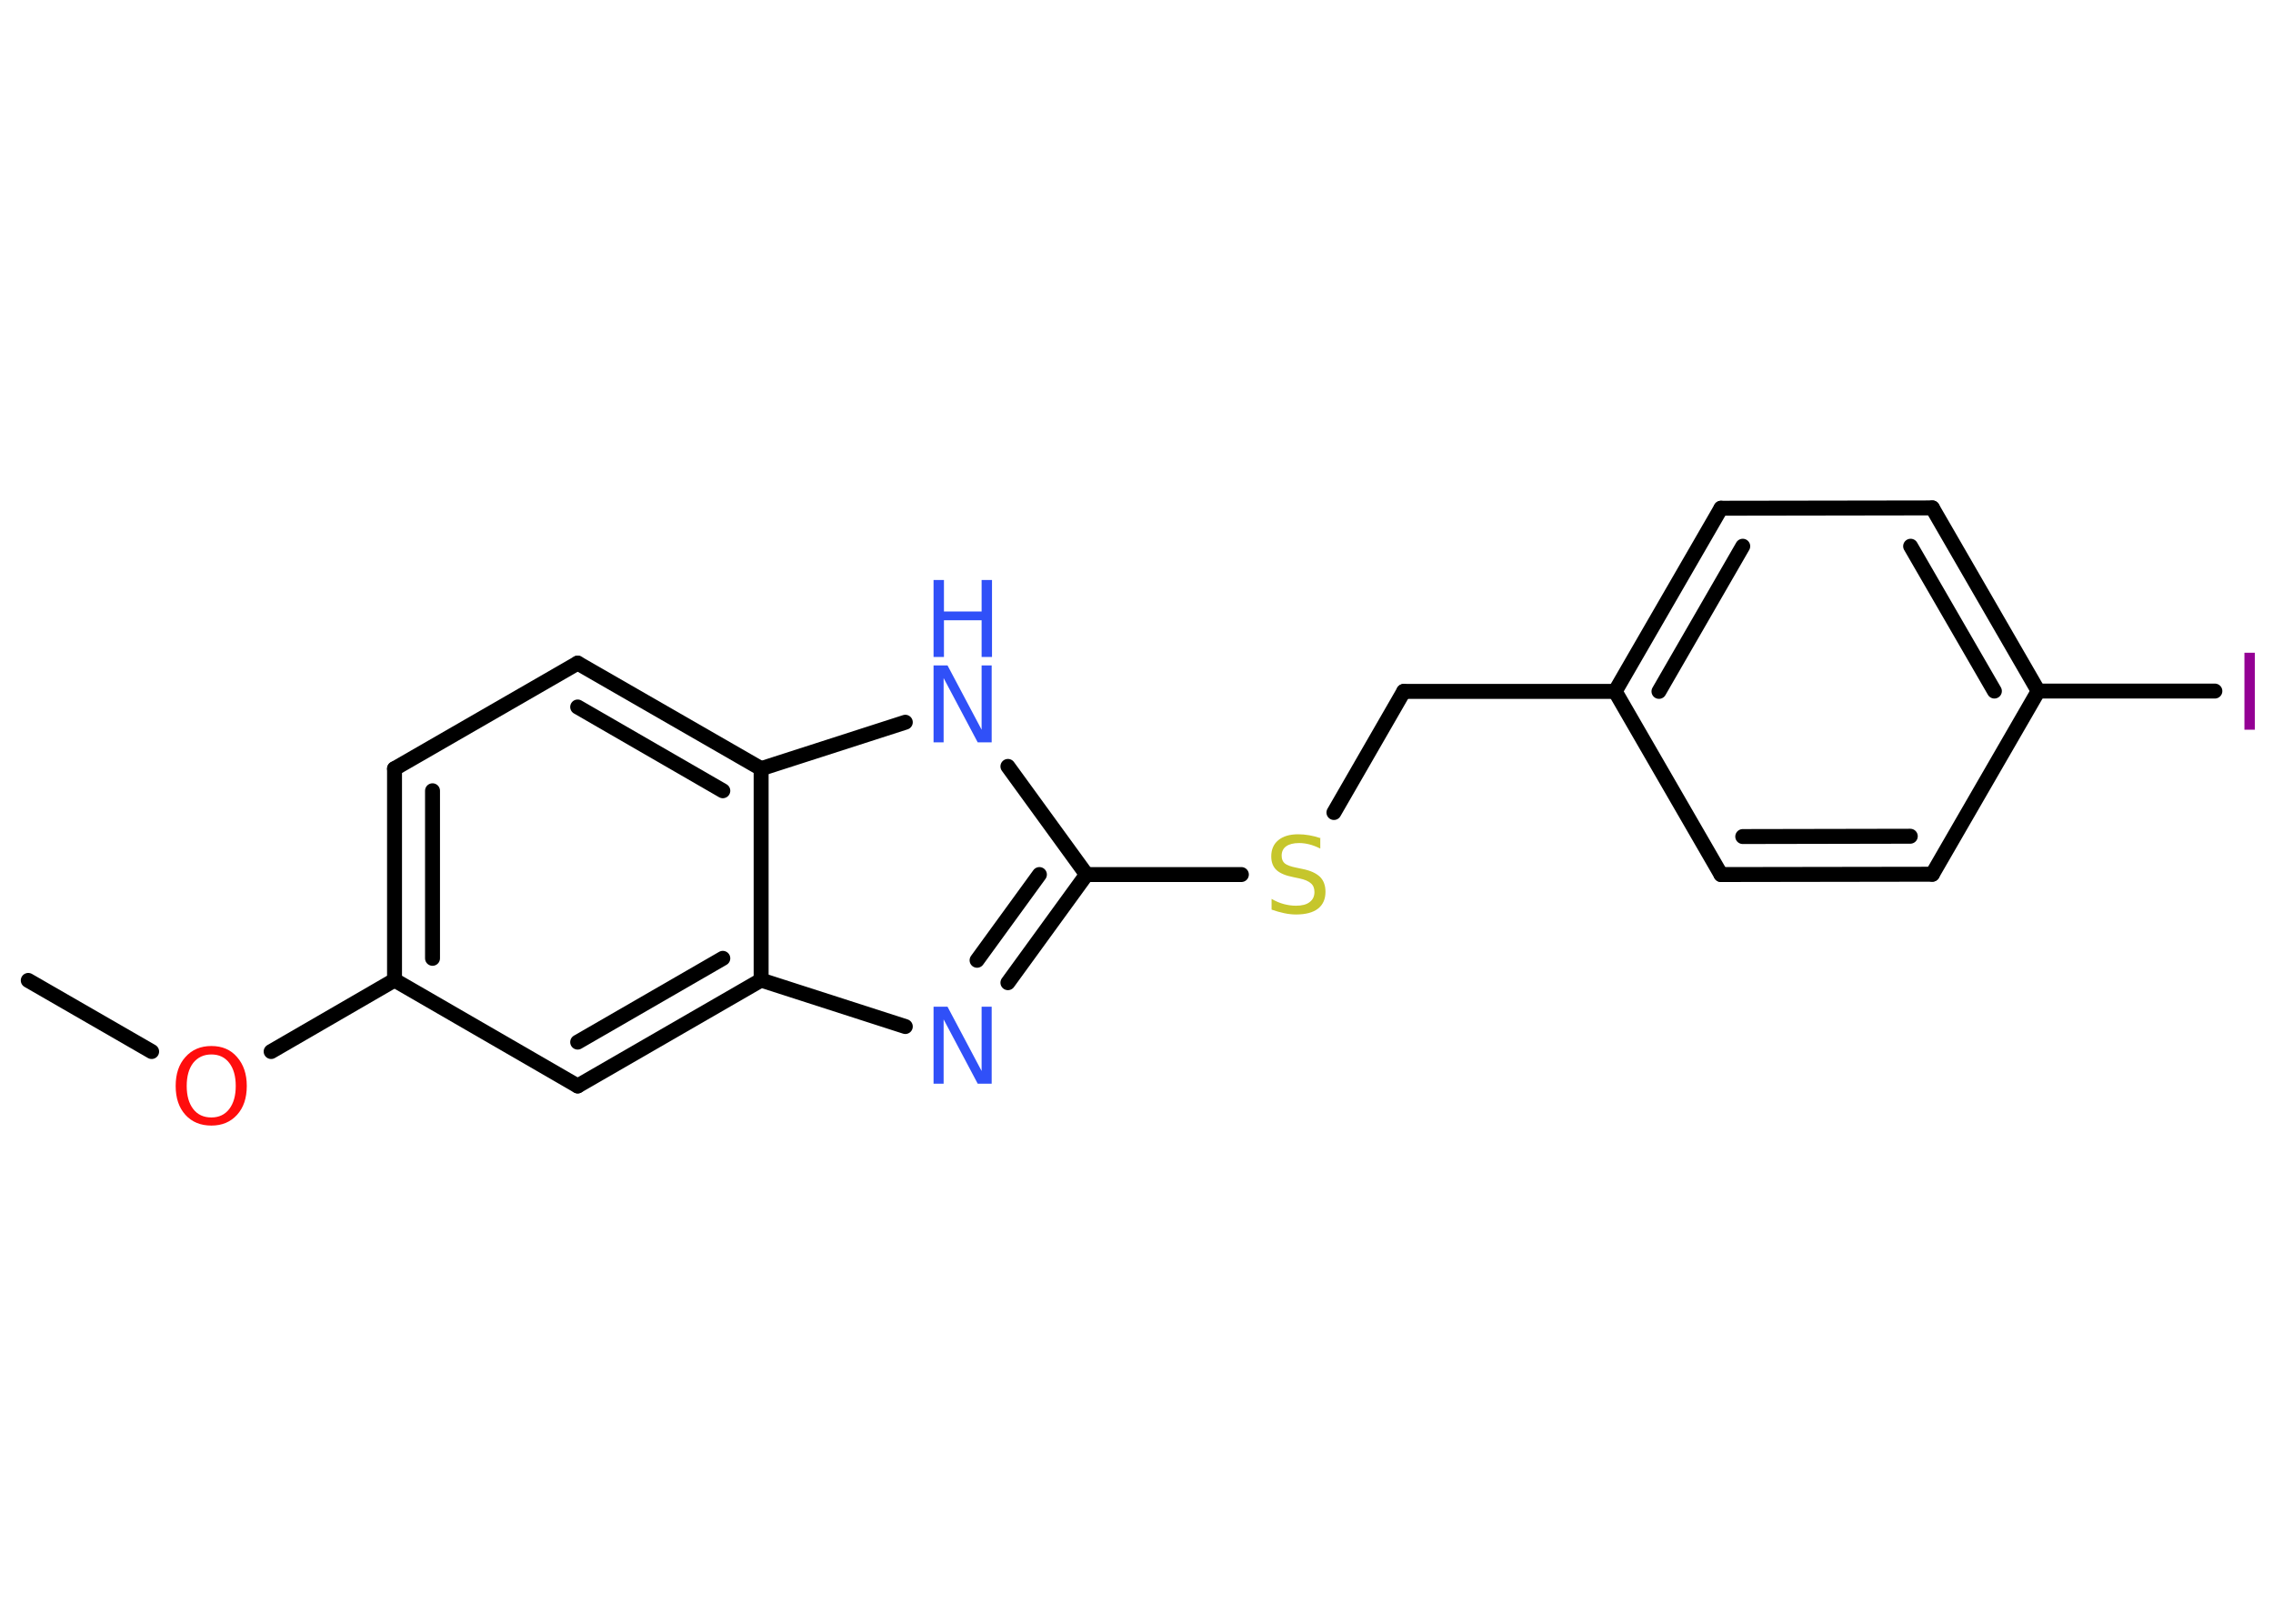 <?xml version='1.0' encoding='UTF-8'?>
<!DOCTYPE svg PUBLIC "-//W3C//DTD SVG 1.1//EN" "http://www.w3.org/Graphics/SVG/1.1/DTD/svg11.dtd">
<svg version='1.2' xmlns='http://www.w3.org/2000/svg' xmlns:xlink='http://www.w3.org/1999/xlink' width='70.0mm' height='50.0mm' viewBox='0 0 70.0 50.0'>
  <desc>Generated by the Chemistry Development Kit (http://github.com/cdk)</desc>
  <g stroke-linecap='round' stroke-linejoin='round' stroke='#000000' stroke-width='.46' fill='#3050F8'>
    <rect x='.0' y='.0' width='70.0' height='50.0' fill='#FFFFFF' stroke='none'/>
    <g id='mol1' class='mol'>
      <line id='mol1bnd1' class='bond' x1='.87' y1='30.19' x2='4.67' y2='32.38'/>
      <line id='mol1bnd2' class='bond' x1='8.35' y1='32.38' x2='12.15' y2='30.18'/>
      <g id='mol1bnd3' class='bond'>
        <line x1='12.15' y1='23.67' x2='12.15' y2='30.18'/>
        <line x1='13.32' y1='24.35' x2='13.32' y2='29.51'/>
      </g>
      <line id='mol1bnd4' class='bond' x1='12.15' y1='23.67' x2='17.79' y2='20.42'/>
      <g id='mol1bnd5' class='bond'>
        <line x1='23.44' y1='23.67' x2='17.79' y2='20.42'/>
        <line x1='22.26' y1='24.35' x2='17.79' y2='21.77'/>
      </g>
      <line id='mol1bnd6' class='bond' x1='23.44' y1='23.67' x2='27.88' y2='22.24'/>
      <line id='mol1bnd7' class='bond' x1='31.04' y1='23.6' x2='33.46' y2='26.93'/>
      <line id='mol1bnd8' class='bond' x1='33.46' y1='26.93' x2='38.23' y2='26.93'/>
      <line id='mol1bnd9' class='bond' x1='41.08' y1='25.02' x2='43.23' y2='21.29'/>
      <line id='mol1bnd10' class='bond' x1='43.23' y1='21.29' x2='49.74' y2='21.29'/>
      <g id='mol1bnd11' class='bond'>
        <line x1='53.0' y1='15.65' x2='49.74' y2='21.29'/>
        <line x1='53.67' y1='16.82' x2='51.09' y2='21.29'/>
      </g>
      <line id='mol1bnd12' class='bond' x1='53.0' y1='15.65' x2='59.51' y2='15.64'/>
      <g id='mol1bnd13' class='bond'>
        <line x1='62.77' y1='21.28' x2='59.51' y2='15.64'/>
        <line x1='61.42' y1='21.28' x2='58.84' y2='16.82'/>
      </g>
      <line id='mol1bnd14' class='bond' x1='62.77' y1='21.28' x2='68.21' y2='21.28'/>
      <line id='mol1bnd15' class='bond' x1='62.77' y1='21.28' x2='59.51' y2='26.92'/>
      <g id='mol1bnd16' class='bond'>
        <line x1='53.0' y1='26.93' x2='59.51' y2='26.92'/>
        <line x1='53.67' y1='25.76' x2='58.83' y2='25.75'/>
      </g>
      <line id='mol1bnd17' class='bond' x1='49.74' y1='21.29' x2='53.0' y2='26.93'/>
      <g id='mol1bnd18' class='bond'>
        <line x1='31.04' y1='30.26' x2='33.46' y2='26.93'/>
        <line x1='30.09' y1='29.57' x2='32.01' y2='26.93'/>
      </g>
      <line id='mol1bnd19' class='bond' x1='27.88' y1='31.61' x2='23.44' y2='30.18'/>
      <line id='mol1bnd20' class='bond' x1='23.44' y1='23.67' x2='23.44' y2='30.18'/>
      <g id='mol1bnd21' class='bond'>
        <line x1='17.79' y1='33.44' x2='23.44' y2='30.18'/>
        <line x1='17.79' y1='32.09' x2='22.26' y2='29.51'/>
      </g>
      <line id='mol1bnd22' class='bond' x1='12.15' y1='30.18' x2='17.79' y2='33.44'/>
      <path id='mol1atm2' class='atom' d='M6.51 32.47q-.35 .0 -.56 .26q-.2 .26 -.2 .71q.0 .45 .2 .71q.2 .26 .56 .26q.35 .0 .55 -.26q.2 -.26 .2 -.71q.0 -.45 -.2 -.71q-.2 -.26 -.55 -.26zM6.51 32.21q.5 .0 .79 .34q.3 .34 .3 .89q.0 .56 -.3 .89q-.3 .33 -.79 .33q-.5 .0 -.8 -.33q-.3 -.33 -.3 -.89q.0 -.56 .3 -.89q.3 -.34 .8 -.34z' stroke='none' fill='#FF0D0D'/>
      <g id='mol1atm7' class='atom'>
        <path d='M28.75 20.49h.43l1.05 1.98v-1.98h.31v2.37h-.43l-1.05 -1.98v1.98h-.31v-2.37z' stroke='none'/>
        <path d='M28.75 17.86h.32v.97h1.16v-.97h.32v2.37h-.32v-1.13h-1.16v1.13h-.32v-2.37z' stroke='none'/>
      </g>
      <path id='mol1atm9' class='atom' d='M40.66 25.82v.31q-.18 -.09 -.34 -.13q-.16 -.04 -.31 -.04q-.26 .0 -.4 .1q-.14 .1 -.14 .29q.0 .16 .1 .24q.1 .08 .36 .13l.19 .04q.35 .07 .53 .24q.17 .17 .17 .46q.0 .34 -.23 .52q-.23 .18 -.68 .18q-.17 .0 -.36 -.04q-.19 -.04 -.39 -.11v-.33q.19 .11 .38 .16q.19 .05 .37 .05q.28 .0 .42 -.11q.15 -.11 .15 -.31q.0 -.18 -.11 -.27q-.11 -.1 -.35 -.15l-.19 -.04q-.36 -.07 -.52 -.22q-.16 -.15 -.16 -.42q.0 -.32 .22 -.5q.22 -.18 .61 -.18q.16 .0 .34 .03q.17 .03 .35 .09z' stroke='none' fill='#C6C62C'/>
      <path id='mol1atm15' class='atom' d='M69.12 20.1h.32v2.37h-.32v-2.37z' stroke='none' fill='#940094'/>
      <path id='mol1atm18' class='atom' d='M28.75 31.0h.43l1.05 1.98v-1.98h.31v2.37h-.43l-1.05 -1.98v1.98h-.31v-2.37z' stroke='none'/>
    </g>
  </g>
</svg>
